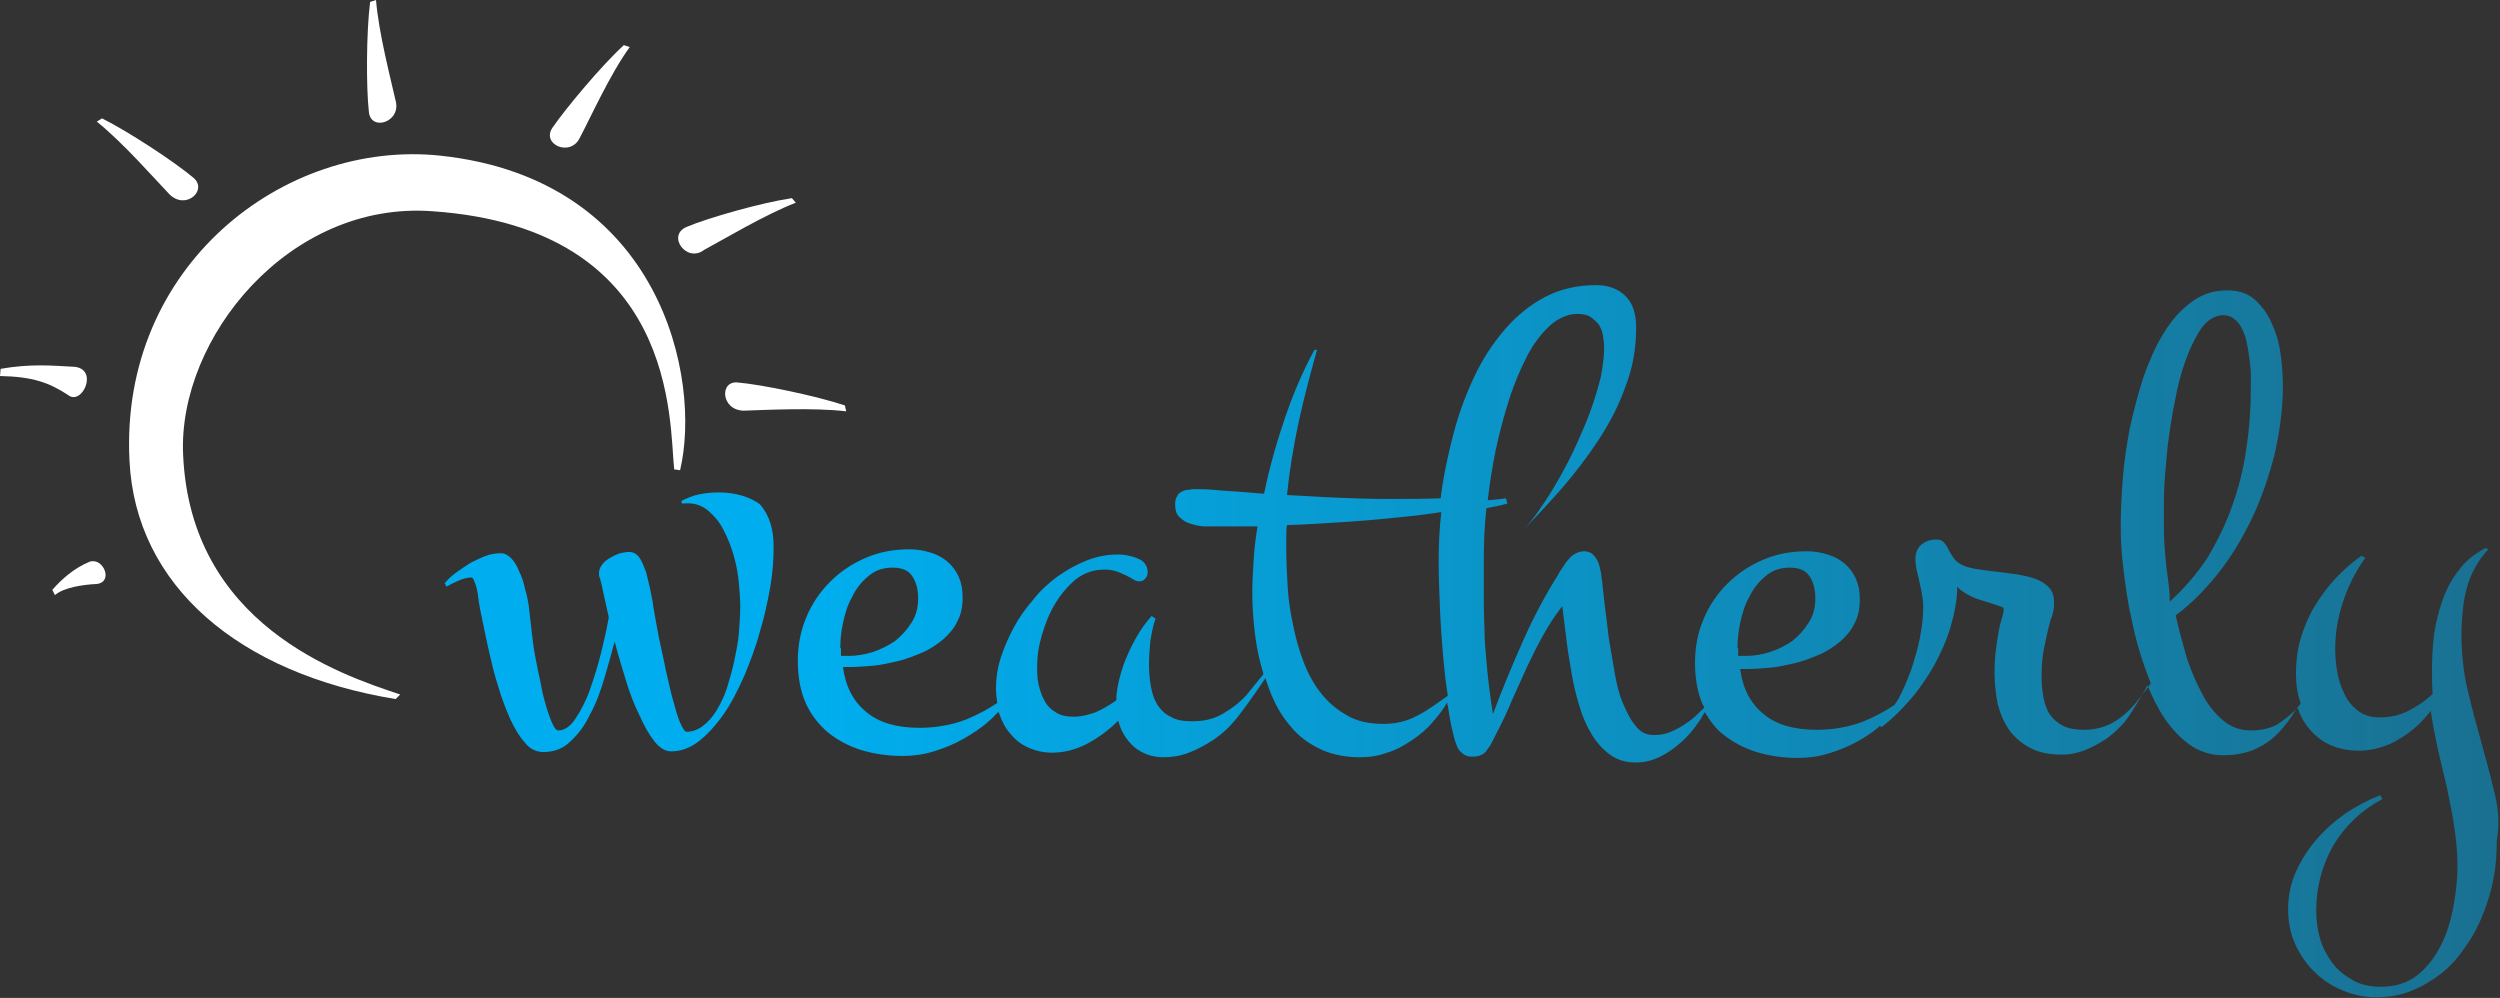 <?xml version="1.0" encoding="utf-8"?>
<!-- Generator: Adobe Illustrator 21.0.0, SVG Export Plug-In . SVG Version: 6.00 Build 0)  -->
<!DOCTYPE svg PUBLIC "-//W3C//DTD SVG 1.1//EN" "http://www.w3.org/Graphics/SVG/1.1/DTD/svg11.dtd">
<svg version="1.1" id="Layer_1" xmlns="http://www.w3.org/2000/svg" xmlns:xlink="http://www.w3.org/1999/xlink" x="0px" y="0px"
	 viewBox="0 0 382.3 152.6" style="enable-background:new 0 0 382.3 152.6;" xml:space="preserve">
<rect x="0" y="0" width="382.3" height="152.6" fill="#333333" stroke="none"/>
<style type="text/css">
	.st0{fill:#00AEEF;}
	.st1{fill:url(#SVGID_1_);}
	.st2{fill:#FFFFFF;}
</style>
<g>
	<path class="st0" d="M109.9,75.3c-1,0-2,0.1-3,0.3c-1,0.2-1.9,0.6-2.7,1l0.1,0.4c1.1-0.1,2.1,0,2.9,0.4c0.9,0.4,1.6,1.1,2.3,1.9
		c0.7,0.8,1.2,1.8,1.7,2.9c0.5,1.1,0.9,2.3,1.2,3.5c0.3,1.2,0.5,2.4,0.6,3.6c0.1,1.2,0.2,2.3,0.2,3.4c0,1.2-0.1,2.6-0.2,4
		c-0.1,1.4-0.4,2.8-0.7,4.3c-0.3,1.4-0.7,2.8-1.1,4.1c-0.4,1.3-1,2.5-1.6,3.5c-0.6,1-1.3,1.8-2.1,2.4c-0.8,0.6-1.6,0.9-2.5,0.9
		c-0.3,0-0.6-0.5-1-1.4c-0.4-0.9-0.7-2.1-1.1-3.5s-0.7-2.9-1.1-4.6c-0.3-1.6-0.7-3.2-1-4.7c-0.3-1.5-0.5-2.7-0.7-3.8
		c-0.2-1.1-0.3-1.7-0.3-1.9c-0.1-0.5-0.2-1.1-0.4-2s-0.4-1.7-0.6-2.5c-0.3-0.8-0.6-1.6-1-2.2c-0.4-0.6-1-0.9-1.6-0.9
		c-0.4,0-0.9,0.1-1.4,0.2c-0.5,0.2-1,0.4-1.5,0.7c-0.5,0.3-0.9,0.6-1.2,1c-0.3,0.4-0.5,0.8-0.5,1.3c0,0.3,0,0.6,0.1,0.7
		c0.2,0.6,0.4,1.5,0.6,2.5c0.2,1,0.5,2.2,0.8,3.6c-0.3,1.7-0.7,3.5-1.2,5.5c-0.5,2-1.1,3.9-1.7,5.6s-1.4,3.2-2.2,4.4
		c-0.8,1.2-1.7,1.8-2.6,1.8c-0.3,0-0.6-0.3-0.9-1c-0.3-0.6-0.6-1.5-0.9-2.4c-0.3-1-0.6-2.1-0.8-3.2c-0.2-1.2-0.5-2.3-0.7-3.4
		c-0.2-1.1-0.4-2-0.5-2.8c-0.1-0.8-0.2-1.4-0.2-1.6c-0.1-0.4-0.1-1-0.2-1.7c-0.1-0.8-0.2-1.6-0.3-2.6c-0.1-0.9-0.3-1.9-0.6-2.9
		c-0.2-1-0.5-1.9-0.9-2.7c-0.3-0.8-0.7-1.5-1.2-2c-0.5-0.5-1-0.8-1.6-0.8c-0.7,0-1.5,0.1-2.3,0.4c-0.8,0.3-1.6,0.7-2.4,1.1
		c-0.8,0.5-1.5,1-2.2,1.5c-0.7,0.5-1.3,1.1-1.7,1.6l0.3,0.5c0.5-0.3,1.1-0.6,1.8-0.9c0.7-0.3,1.4-0.5,2-0.5c0.1,0,0.3,0.2,0.4,0.5
		c0.1,0.3,0.3,0.7,0.4,1.2c0.1,0.4,0.2,0.8,0.2,1.2c0.1,0.4,0.1,0.6,0.1,0.7c0.1,0.7,0.3,1.7,0.6,3.1c0.3,1.4,0.6,3,1,4.7
		c0.4,1.7,0.8,3.5,1.4,5.3c0.5,1.8,1.2,3.5,1.8,4.9c0.7,1.5,1.4,2.7,2.3,3.7c0.8,1,1.8,1.4,2.8,1.4c1.6,0,3-0.5,4.1-1.6
		c1.2-1.1,2.2-2.4,3-4.1c0.9-1.6,1.6-3.5,2.2-5.5s1.1-3.9,1.6-5.7c0.5,2,1.1,3.9,1.7,5.9c0.6,2,1.3,3.8,2.1,5.4c0.7,1.6,1.5,3,2.3,4
		c0.8,1,1.7,1.5,2.5,1.5c1.5,0,2.9-0.5,4.2-1.5c1.3-1,2.6-2.4,3.8-4.1c1.2-1.7,2.2-3.7,3.2-5.9c0.9-2.2,1.8-4.5,2.4-6.8
		c0.7-2.3,1.2-4.6,1.6-6.9c0.4-2.3,0.5-4.3,0.5-6.2c0-2.7-0.7-4.8-2.1-6.4C114.8,76.1,112.7,75.3,109.9,75.3z"/>
	<linearGradient id="SVGID_1_" gradientUnits="userSpaceOnUse" x1="121.769" y1="98.141" x2="382.263" y2="98.141">
		<stop  offset="0" style="stop-color:#00AEEF"/>
		<stop  offset="1" style="stop-color:#00AEEF;stop-opacity:0.5"/>
	</linearGradient>
	<path class="st1" d="M381.3,120.6c-0.6-2.5-1.3-5.1-2-7.6s-1.4-5.1-2-7.7c-0.6-2.6-0.9-5.5-0.9-8.5c0-1.1,0.1-2.2,0.2-3.4
		c0.1-1.1,0.3-2.3,0.6-3.4c0.3-1.1,0.7-2.2,1.3-3.2c0.5-1,1.2-1.9,2-2.8l-0.4-0.2c-1.7,0.9-3.1,2-4.1,3.4c-1.1,1.4-1.9,2.9-2.5,4.6
		c-0.6,1.7-1,3.4-1.3,5.3c-0.2,1.8-0.3,3.6-0.3,5.3c0,1.2,0,2.5,0.1,3.7c-1.1,1.1-2.4,1.9-3.7,2.6c-1.4,0.7-2.8,1-4.4,1
		c-1.3,0-2.4-0.3-3.3-1c-0.9-0.7-1.6-1.5-2.1-2.6c-0.5-1-0.9-2.2-1.1-3.4c-0.2-1.2-0.3-2.4-0.3-3.4c0-2.5,0.4-4.9,1.2-7.3
		c0.8-2.4,1.9-4.6,3.4-6.7l-0.6-0.3c-1.4,1-2.8,2.2-4,3.5c-1.2,1.3-2.3,2.8-3.2,4.3c-0.9,1.5-1.6,3.2-2.1,4.9
		c-0.5,1.7-0.7,3.5-0.7,5.3c0,1.6,0.2,3.1,0.7,4.5c0,0,0,0,0,0.1l-0.3,0.4c-1,1.2-2.2,2.1-3.3,2.8c-1.1,0.6-2.5,0.9-4,0.9
		c-1.6,0-3-0.5-4.2-1.5c-1.2-1-2.3-2.3-3.2-4s-1.7-3.5-2.4-5.6c-0.6-2.1-1.2-4.3-1.7-6.5c2.3-1.7,4.4-3.8,6.4-6.3
		c2-2.5,3.7-5.3,5.2-8.4c1.5-3.1,2.6-6.4,3.5-9.8c0.8-3.5,1.3-7,1.3-10.6c0-1.3-0.1-2.8-0.3-4.5c-0.2-1.7-0.6-3.3-1.3-4.8
		c-0.6-1.5-1.5-2.8-2.6-3.8c-1.1-1-2.5-1.5-4.3-1.5c-2.1,0-3.9,0.6-5.5,1.8c-1.6,1.2-3,2.7-4.2,4.7c-1.2,1.9-2.2,4.2-3.1,6.7
		c-0.8,2.5-1.5,5.1-2.1,7.8c-0.5,2.7-0.9,5.3-1.1,8c-0.2,2.6-0.3,5-0.3,7.2c0,1.8,0.1,3.9,0.4,6.3s0.6,4.9,1.2,7.5
		c0.5,2.6,1.2,5.2,2.1,7.7c0.3,0.8,0.6,1.6,0.9,2.4l-1.6,2.1c-1.1,1.5-2.3,2.7-3.7,3.6c-1.4,0.9-3,1.4-4.9,1.4
		c-1.3,0-2.4-0.2-3.2-0.6s-1.5-1-2-1.7c-0.5-0.7-0.8-1.6-1-2.6c-0.2-1-0.3-2.1-0.3-3.4c0-1.4,0.1-2.9,0.4-4.3c0.3-1.4,0.6-2.9,1-4.3
		c0.2-0.4,0.3-0.8,0.4-1.3c0.1-0.4,0.1-0.9,0.1-1.4c0-0.9-0.3-1.7-0.8-2.2c-0.5-0.5-1.2-1-2.1-1.3c-0.8-0.3-1.8-0.5-2.9-0.7
		c-1.1-0.1-2.1-0.3-3.2-0.4c-1.1-0.1-2.1-0.3-3-0.4c-1-0.2-1.8-0.4-2.4-0.8c-0.5-0.3-0.9-0.7-1.1-1.1c-0.3-0.4-0.5-0.8-0.7-1.2
		c-0.2-0.4-0.4-0.7-0.7-1c-0.3-0.3-0.6-0.4-1.1-0.4c-0.9,0-1.7,0.3-2.3,0.8c-0.6,0.5-0.9,1.3-0.9,2.2c0,0.6,0.1,1.1,0.2,1.7
		c0.1,0.5,0.3,1.1,0.4,1.7c0.1,0.6,0.3,1.2,0.4,1.9c0.1,0.6,0.2,1.3,0.2,2.1c0,1.4-0.2,3-0.5,4.6c-0.3,1.6-0.8,3.2-1.3,4.8
		c-0.6,1.6-1.2,3.1-2,4.6c-0.2,0.3-0.4,0.6-0.6,0.9c-1.5,1-3,1.8-4.7,2.5c-2.3,0.9-4.8,1.3-7.2,1.3c-3.5,0-6.2-0.8-8.1-2.4
		c-2-1.6-3.2-3.9-3.6-6.9h1.2c1,0,2.2-0.1,3.4-0.2s2.5-0.4,3.8-0.7c1.3-0.3,2.5-0.8,3.7-1.3c1.2-0.5,2.2-1.2,3.2-2
		c0.9-0.8,1.7-1.7,2.2-2.8c0.6-1.1,0.8-2.3,0.8-3.7c0-1.2-0.2-2.2-0.6-3.1c-0.4-0.9-1-1.7-1.7-2.3c-0.7-0.6-1.6-1.1-2.6-1.4
		c-1-0.3-2-0.5-3.2-0.5c-2.4,0-4.6,0.4-6.7,1.3c-2.1,0.9-3.9,2.1-5.5,3.7c-1.5,1.5-2.8,3.4-3.6,5.4c-0.9,2.1-1.3,4.3-1.3,6.7
		c0,2.4,0.4,4.6,1.2,6.4c0.1,0.1,0.2,0.2,0.2,0.4c-0.1,0.1-0.2,0.3-0.4,0.4c-0.7,0.7-1.4,1.4-2.2,1.9c-0.8,0.6-1.6,1-2.5,1.4
		c-0.9,0.4-1.7,0.5-2.6,0.5c-1.1,0-2-0.4-2.7-1.3c-0.8-0.9-1.4-2.1-2-3.5s-1-3-1.3-4.8c-0.3-1.8-0.6-3.5-0.9-5.3
		c-0.2-1.7-0.4-3.4-0.6-4.9c-0.2-1.5-0.3-2.8-0.4-3.7c-0.1-0.4-0.1-0.9-0.2-1.4c-0.1-0.5-0.2-1-0.4-1.5c-0.2-0.5-0.5-0.9-0.8-1.2
		c-0.3-0.3-0.8-0.5-1.3-0.5c-0.5,0-0.9,0.1-1.3,0.3c-0.4,0.2-0.8,0.5-1.1,0.9c-0.3,0.3-0.6,0.7-0.9,1.2c-0.3,0.4-0.6,0.9-0.8,1.3
		c-1.9,3-3.7,6.4-5.3,10c-1.6,3.6-3.2,7.4-4.6,11.2c-0.4-2.5-0.7-4.9-0.9-7c-0.2-2.2-0.4-4.2-0.4-6.1c-0.1-1.9-0.1-3.8-0.1-5.5
		c0-1.8,0-3.5,0-5.2c0-2.4,0.1-5,0.4-7.7c1.1-0.2,2.2-0.4,3.2-0.7l-0.2-0.8c-0.6,0.1-1.6,0.2-2.8,0.3c0.3-2.6,0.7-5.1,1.2-7.6
		c0.6-2.8,1.3-5.4,2.1-7.9c0.8-2.5,1.8-4.8,2.8-6.7s2.2-3.4,3.5-4.6c1.3-1.1,2.7-1.7,4.1-1.7c0.7,0,1.4,0.1,1.9,0.4
		c0.5,0.3,0.9,0.7,1.3,1.1c0.3,0.5,0.6,1,0.7,1.7c0.1,0.6,0.2,1.3,0.2,2c0,1.3-0.2,2.8-0.5,4.4c-0.4,1.6-0.9,3.3-1.5,5
		c-0.6,1.7-1.4,3.5-2.2,5.3c-0.8,1.8-1.7,3.5-2.6,5.1c-0.9,1.6-1.8,3.1-2.8,4.5c-0.9,1.4-1.8,2.5-2.7,3.5L233,81
		c1.9-2,3.9-4.1,5.9-6.4c2-2.3,3.9-4.8,5.6-7.4c1.7-2.6,3.1-5.3,4.1-8.2c1.1-2.8,1.6-5.8,1.6-8.9c0-2.1-0.5-3.7-1.6-4.8
		s-2.6-1.7-4.5-1.7c-2.9,0-5.5,0.6-7.8,1.8c-2.3,1.2-4.4,2.9-6.2,5c-1.8,2.1-3.4,4.5-4.7,7.3c-1.3,2.8-2.4,5.7-3.2,8.9
		c-0.8,3.1-1.5,6.3-1.9,9.6c-2.2,0.1-5,0.1-8.4,0.1c-2.5,0-5-0.1-7.6-0.2c-2.6-0.1-5.1-0.3-7.5-0.4c0.4-3.8,1-7.5,1.8-11.2
		c0.8-3.7,1.8-7.4,2.8-11H201c-1.7,3.1-3.2,6.6-4.5,10.4c-1.3,3.8-2.4,7.7-3.2,11.6c-2.6-0.2-4.9-0.4-6.7-0.5
		c-1.9-0.2-3-0.2-3.5-0.2c-0.4,0-0.9,0-1.3,0.1c-0.4,0-0.8,0.1-1.1,0.3c-0.3,0.1-0.6,0.4-0.7,0.7c-0.2,0.3-0.3,0.7-0.3,1.2
		c0,0.9,0.2,1.6,0.7,2c0.5,0.5,1,0.8,1.7,1c0.7,0.2,1.4,0.4,2.2,0.4c0.8,0,1.5,0,2.1,0c1,0,1.9,0,2.9,0c1,0,2,0,3,0
		c-0.3,1.8-0.5,3.5-0.6,5.2c-0.1,1.7-0.2,3.3-0.2,4.9c0,1.7,0.1,3.5,0.3,5.4c0.2,1.9,0.5,3.8,1,5.6c0.1,0.5,0.3,1,0.4,1.5l-2.6,3.2
		c-1.1,1.2-2.3,2.1-3.7,2.9c-1.4,0.8-2.9,1.1-4.6,1.1c-1.4,0-2.5-0.2-3.3-0.7c-0.9-0.4-1.5-1.1-2-1.8c-0.5-0.8-0.8-1.7-1-2.8
		c-0.2-1.1-0.3-2.2-0.3-3.4c0-1.2,0.1-2.3,0.2-3.5c0.2-1.2,0.4-2.4,0.8-3.5l-0.6-0.4c-0.7,0.8-1.4,1.7-2,2.7c-0.6,1-1.2,2.1-1.7,3.3
		c-0.5,1.1-0.9,2.3-1.2,3.5c-0.3,1.2-0.5,2.3-0.5,3.4c-1,0.7-2,1.3-3.1,1.8c-1.1,0.4-2.2,0.7-3.4,0.7c-1.1,0-2.1-0.2-2.8-0.7
		c-0.7-0.4-1.3-1-1.7-1.8c-0.4-0.7-0.7-1.6-0.9-2.5c-0.2-0.9-0.2-1.9-0.2-2.8c0-1.4,0.2-2.9,0.7-4.6c0.5-1.7,1.1-3.3,2-4.8
		c0.9-1.5,2-2.8,3.2-3.8c1.3-1,2.7-1.5,4.4-1.5c0.7,0,1.3,0.1,1.9,0.3c0.5,0.2,1,0.4,1.4,0.6c0.4,0.2,0.8,0.4,1.1,0.6
		c0.3,0.2,0.6,0.3,0.9,0.3c0.4,0,0.7-0.1,0.9-0.4c0.3-0.3,0.4-0.6,0.4-1c0-0.6-0.2-1-0.5-1.4c-0.3-0.4-0.8-0.6-1.3-0.8
		c-0.5-0.2-1-0.3-1.5-0.4c-0.5-0.1-1-0.1-1.3-0.1c-1.6,0-3.2,0.3-4.7,0.9s-3,1.4-4.4,2.4c-1.4,1-2.7,2.2-3.8,3.6
		c-1.2,1.4-2.2,2.8-3,4.3c-0.8,1.5-1.5,3.1-2,4.7c-0.5,1.6-0.7,3.1-0.7,4.6c0,0.7,0.1,1.5,0.2,2.2c-1.5,1-3,1.8-4.7,2.5
		c-2.3,0.9-4.8,1.3-7.2,1.3c-3.5,0-6.2-0.8-8.1-2.4c-2-1.6-3.2-3.9-3.6-6.9h1.2c1,0,2.2-0.1,3.4-0.2c1.2-0.1,2.5-0.4,3.8-0.7
		c1.3-0.3,2.5-0.8,3.7-1.3c1.2-0.5,2.2-1.2,3.2-2c0.9-0.8,1.7-1.7,2.2-2.8c0.6-1.1,0.8-2.3,0.8-3.7c0-1.2-0.2-2.2-0.6-3.1
		c-0.4-0.9-1-1.7-1.7-2.3c-0.7-0.6-1.6-1.1-2.6-1.4c-1-0.3-2-0.5-3.2-0.5c-2.4,0-4.6,0.4-6.7,1.3c-2.1,0.9-3.9,2.1-5.5,3.7
		c-1.5,1.5-2.8,3.4-3.6,5.4c-0.9,2.1-1.3,4.3-1.3,6.7c0,2.4,0.4,4.6,1.2,6.4c0.8,1.8,2,3.3,3.4,4.5c1.5,1.2,3.2,2.1,5.1,2.7
		c2,0.6,4.1,0.9,6.3,0.9c1.6,0,3.2-0.2,4.8-0.7c1.6-0.5,3.1-1.1,4.5-1.9c1.4-0.8,2.8-1.7,4-2.8c0.5-0.4,0.9-0.9,1.4-1.4
		c0,0.1,0,0.2,0.1,0.3c0.4,1.2,0.9,2.2,1.7,3.1c0.7,0.9,1.6,1.6,2.7,2.1c1.1,0.5,2.3,0.8,3.7,0.8c1.9,0,3.7-0.5,5.4-1.4
		c1.7-0.9,3.3-2.1,4.7-3.5c0.4,1.6,1.2,2.9,2.4,4c1.2,1,2.7,1.6,4.5,1.6c1.3,0,2.6-0.2,3.9-0.7c1.3-0.5,2.6-1.2,3.8-2
		s2.3-1.8,3.2-2.9c0.8-0.9,3.4-4.5,4.7-6.5c0.4,1.2,0.8,2.4,1.4,3.6c0.8,1.7,1.8,3.1,3,4.4s2.6,2.2,4.3,3c1.6,0.7,3.6,1.1,5.7,1.1
		c1.5,0,2.9-0.2,4.2-0.7c1.4-0.4,2.6-1.1,3.8-1.9c1.2-0.8,2.3-1.7,3.2-2.8c0.8-0.9,1.6-1.9,2.2-3c0,0.2,0,0.4,0.1,0.5
		c0.3,2.2,0.7,4,1.1,5.4c0.1,0.3,0.2,0.5,0.3,0.8c0.1,0.3,0.3,0.6,0.5,0.8c0.2,0.2,0.5,0.5,0.8,0.6c0.3,0.2,0.7,0.2,1.2,0.2
		c0.5,0,0.9-0.1,1.3-0.3c0.4-0.2,0.7-0.5,0.9-0.9c0.3-0.3,0.5-0.7,0.7-1.1c0.2-0.4,0.4-0.8,0.6-1.2c0.9-1.7,1.7-3.4,2.4-5.1
		c0.8-1.7,1.5-3.4,2.3-5.1c0.8-1.7,1.6-3.3,2.5-4.9c0.9-1.6,1.8-3,2.9-4.4c0.2,1.5,0.4,3.1,0.6,4.8c0.2,1.8,0.5,3.5,0.8,5.3
		c0.3,1.8,0.7,3.5,1.2,5.1c0.5,1.7,1.1,3.1,1.9,4.4c0.8,1.3,1.7,2.3,2.8,3.1c1.1,0.8,2.4,1.2,3.9,1.2c1.4,0,2.6-0.3,3.8-0.9
		s2.3-1.4,3.3-2.3s1.9-2,2.7-3.2c0.3-0.4,0.5-0.9,0.8-1.3c0.8,1.3,1.6,2.5,2.8,3.4c1.5,1.2,3.2,2.1,5.1,2.7c2,0.6,4.1,0.9,6.3,0.9
		c1.6,0,3.2-0.2,4.8-0.7c1.6-0.5,3.1-1.1,4.5-1.9c1.2-0.7,2.3-1.4,3.3-2.3l0.2,0.2c1.6-1.2,3-2.6,4.4-4.2c1.4-1.6,2.6-3.4,3.7-5.3
		c1-1.9,1.9-3.8,2.5-5.9s1-4.1,1-6.1c0.4,0.5,0.9,0.8,1.4,1.1s1.1,0.6,1.7,0.8c0.6,0.2,1.2,0.4,1.9,0.6c0.6,0.2,1.2,0.4,1.8,0.6
		c0.2,0.1,0.3,0.2,0.3,0.4c0,0.2,0,0.4-0.1,0.7c-0.1,0.3-0.1,0.5-0.2,0.7c-0.4,1.3-0.6,2.7-0.8,4.1s-0.3,2.8-0.3,4.1
		c0,1.7,0.2,3.4,0.5,4.9c0.4,1.5,1,2.9,1.8,4c0.8,1.1,1.9,2,3.2,2.7c1.3,0.7,3,1,4.9,1c1,0,2.1-0.2,3.2-0.6c1.1-0.4,2.2-1,3.3-1.7
		c1.1-0.7,2.1-1.7,3-2.7c0.7-0.8,2.5-3.8,3.5-5.6c0.6,1.5,1.3,2.9,2,4.1c1.2,2,2.6,3.6,4.2,4.8c1.6,1.2,3.4,1.8,5.4,1.8
		c2.5,0,4.7-0.6,6.6-1.9c1.7-1.1,3.6-3.4,4.7-5.5c0.4,1.2,1,2.4,1.8,3.3c0.9,1.1,1.9,1.9,3.2,2.5c1.3,0.6,2.8,0.9,4.5,0.9
		c1.1,0,2.2-0.2,3.2-0.5c1-0.3,2-0.7,2.9-1.3c0.9-0.5,1.8-1.2,2.6-1.9c0.8-0.7,1.5-1.5,2.2-2.4c0.3,2,0.7,4,1.1,5.9
		c0.5,2,0.9,3.9,1.4,5.9c0.4,2,0.8,3.9,1.1,5.9c0.3,2,0.5,4,0.5,6c0,1.9-0.2,3.9-0.6,6.1c-0.4,2.2-1,4.2-1.9,6
		c-0.9,1.8-2.1,3.4-3.6,4.6c-1.5,1.2-3.4,1.8-5.6,1.8c-1.6,0-3.1-0.3-4.3-1s-2.3-1.5-3.1-2.6c-0.8-1.1-1.5-2.3-1.9-3.7
		c-0.4-1.4-0.6-2.8-0.6-4.3c0-3.7,0.9-7,2.6-10c1.8-3,4.3-5.4,7.5-7.1l-0.3-0.6c-1.8,0.7-3.5,1.6-5.2,2.7c-1.7,1.2-3.2,2.5-4.5,4
		c-1.3,1.5-2.4,3.2-3.2,5c-0.8,1.8-1.2,3.7-1.2,5.7c0,1.8,0.3,3.6,1,5.2c0.7,1.6,1.7,3.1,2.9,4.3c1.2,1.2,2.6,2.2,4.3,2.9
		c1.6,0.7,3.4,1.1,5.2,1.1c2,0,3.8-0.3,5.5-1c1.7-0.7,3.2-1.6,4.6-2.7c1.4-1.1,2.6-2.5,3.6-4c1.1-1.5,2-3.2,2.7-5
		c0.7-1.8,1.3-3.6,1.6-5.5c0.4-1.9,0.5-3.8,0.5-5.7C382.3,125.8,382,123.1,381.3,120.6z M128.5,99.1c0-1.1,0.1-2.4,0.4-3.8
		c0.3-1.4,0.7-2.8,1.4-4c0.6-1.3,1.5-2.4,2.5-3.2c1-0.9,2.3-1.3,3.7-1.3c1.4,0,2.4,0.4,3,1.3c0.6,0.9,0.9,2,0.9,3.4
		c0,1.4-0.3,2.6-1,3.7c-0.7,1.1-1.5,2-2.5,2.8c-1,0.7-2.2,1.3-3.4,1.7c-1.3,0.4-2.5,0.6-3.7,0.6h-1.2V99.1z M216.8,109.4
		c-1.6,0.9-3.4,1.3-5.3,1.3c-2.1,0-4-0.4-5.5-1.3c-1.6-0.9-2.9-2-4-3.4c-1.1-1.4-2-3-2.7-4.9c-0.7-1.8-1.2-3.7-1.6-5.7
		c-0.4-1.9-0.7-3.9-0.8-5.8c-0.1-1.9-0.2-3.7-0.2-5.3c0-0.7,0-1.3,0-2c0-0.7,0-1.4,0.1-2c3.1-0.1,6.1-0.3,9.2-0.5
		c3.1-0.2,6.1-0.5,9-0.8c1.9-0.2,3.6-0.4,5.4-0.7c-0.3,2.6-0.4,5.2-0.4,7.7c0,2.2,0.1,4.5,0.2,7.1c0.1,2.5,0.3,5.1,0.5,7.5
		c0.2,2.1,0.4,4,0.7,5.8C219.8,107.5,218.4,108.6,216.8,109.4z M265.7,99.1c0-1.1,0.1-2.4,0.4-3.8c0.3-1.4,0.7-2.8,1.4-4
		c0.6-1.3,1.5-2.4,2.5-3.2c1-0.9,2.3-1.3,3.7-1.3c1.4,0,2.4,0.4,3,1.3c0.6,0.9,0.9,2,0.9,3.4c0,1.4-0.3,2.6-1,3.7
		c-0.7,1.1-1.5,2-2.5,2.8c-1,0.7-2.2,1.3-3.4,1.7c-1.3,0.4-2.5,0.6-3.7,0.6h-1.2V99.1z M331.4,87.6c-0.2-1.5-0.3-2.8-0.4-4.1
		c-0.1-1.3-0.1-2.5-0.1-3.5c0-1.1,0-2,0-2.7c0-0.6,0-1.8,0.1-3.5c0.1-1.7,0.3-3.6,0.5-5.8c0.3-2.1,0.6-4.4,1.1-6.7
		c0.4-2.3,1-4.5,1.7-6.4s1.5-3.5,2.4-4.8c0.9-1.2,2.1-1.9,3.3-1.9c0.7,0,1.2,0.2,1.7,0.6c0.5,0.4,0.9,0.9,1.2,1.6
		c0.3,0.6,0.6,1.4,0.7,2.2c0.2,0.8,0.3,1.6,0.4,2.4c0.1,0.8,0.2,1.5,0.2,2.2c0,0.7,0,1.3,0,1.7c0,3.4-0.2,6.6-0.7,9.7
		c-0.4,3.1-1.2,6.1-2.2,8.9c-1,2.8-2.3,5.4-3.8,7.9c-1.6,2.4-3.5,4.6-5.7,6.6C331.8,90.5,331.6,89,331.4,87.6z"/>
	<g>
		<path class="st2" d="M66.1,32.3c37.7,2.6,36.2,32.3,37,39.5c0.1,0,0.1,0,0.2,0c0.2,0,0.4,0.1,0.7,0.1c3.3-13.9-2.8-44.5-36.7-48.1
			c-23.9-2.5-49,16.9-47.5,46.6c0.9,19.2,16.8,32.6,40.7,36.5l0.7-0.7c-9.4-3.1-32.1-10.8-33.2-36.7C27.2,51.7,44.2,30.7,66.1,32.3z
			"/>
		<g>
			<path class="st2" d="M113.7,62.8c3.2-0.1,10.7-0.5,15.7,0.1l-0.2-0.9c-4.5-1.5-12.8-3.2-16.3-3.5C110,58.1,110.2,62.7,113.7,62.8
				z"/>
			<path class="st2" d="M25.9,29.7c-2.2-2.3-7.2-8-11.1-11.1l0.8-0.5c4.2,2.1,11.3,6.8,14,9.1C31.8,29.1,28.4,32.2,25.9,29.7z"/>
			<path class="st2" d="M60.5,15.4C59.8,12.3,57.9,5,57.5,0l-0.9,0.3C56,5,56,13.5,56.4,17C56.6,20.2,61.4,18.7,60.5,15.4z"/>
			<path class="st2" d="M88.7,21c1.5-2.8,4.6-9.7,7.6-13.8l-0.9-0.3c-3.5,3.2-8.9,9.7-10.9,12.6C82.7,22.1,87.3,24.1,88.7,21z"/>
			<path class="st2" d="M107.7,38.2c2.8-1.5,9.3-5.4,14-7.2l-0.6-0.7c-4.7,0.7-12.8,3-16.1,4.4C101.9,36,105,40.3,107.7,38.2z"/>
			<path class="st2" d="M10.4,60.4C7.5,58.5,5,57.6,0,57.5l0.1-1.1c4.6-0.8,7.8-0.5,11.4-0.3C15.1,56.6,12.5,62.1,10.4,60.4z"/>
			<path class="st2" d="M14.8,89.3c-2,0.1-5,0.5-6.4,1.7L8,90.2c1.5-1.7,3.3-3.3,5.7-4.3C15.8,85.2,17.4,89,14.8,89.3z"/>
		</g>
	</g>
</g>
</svg>

